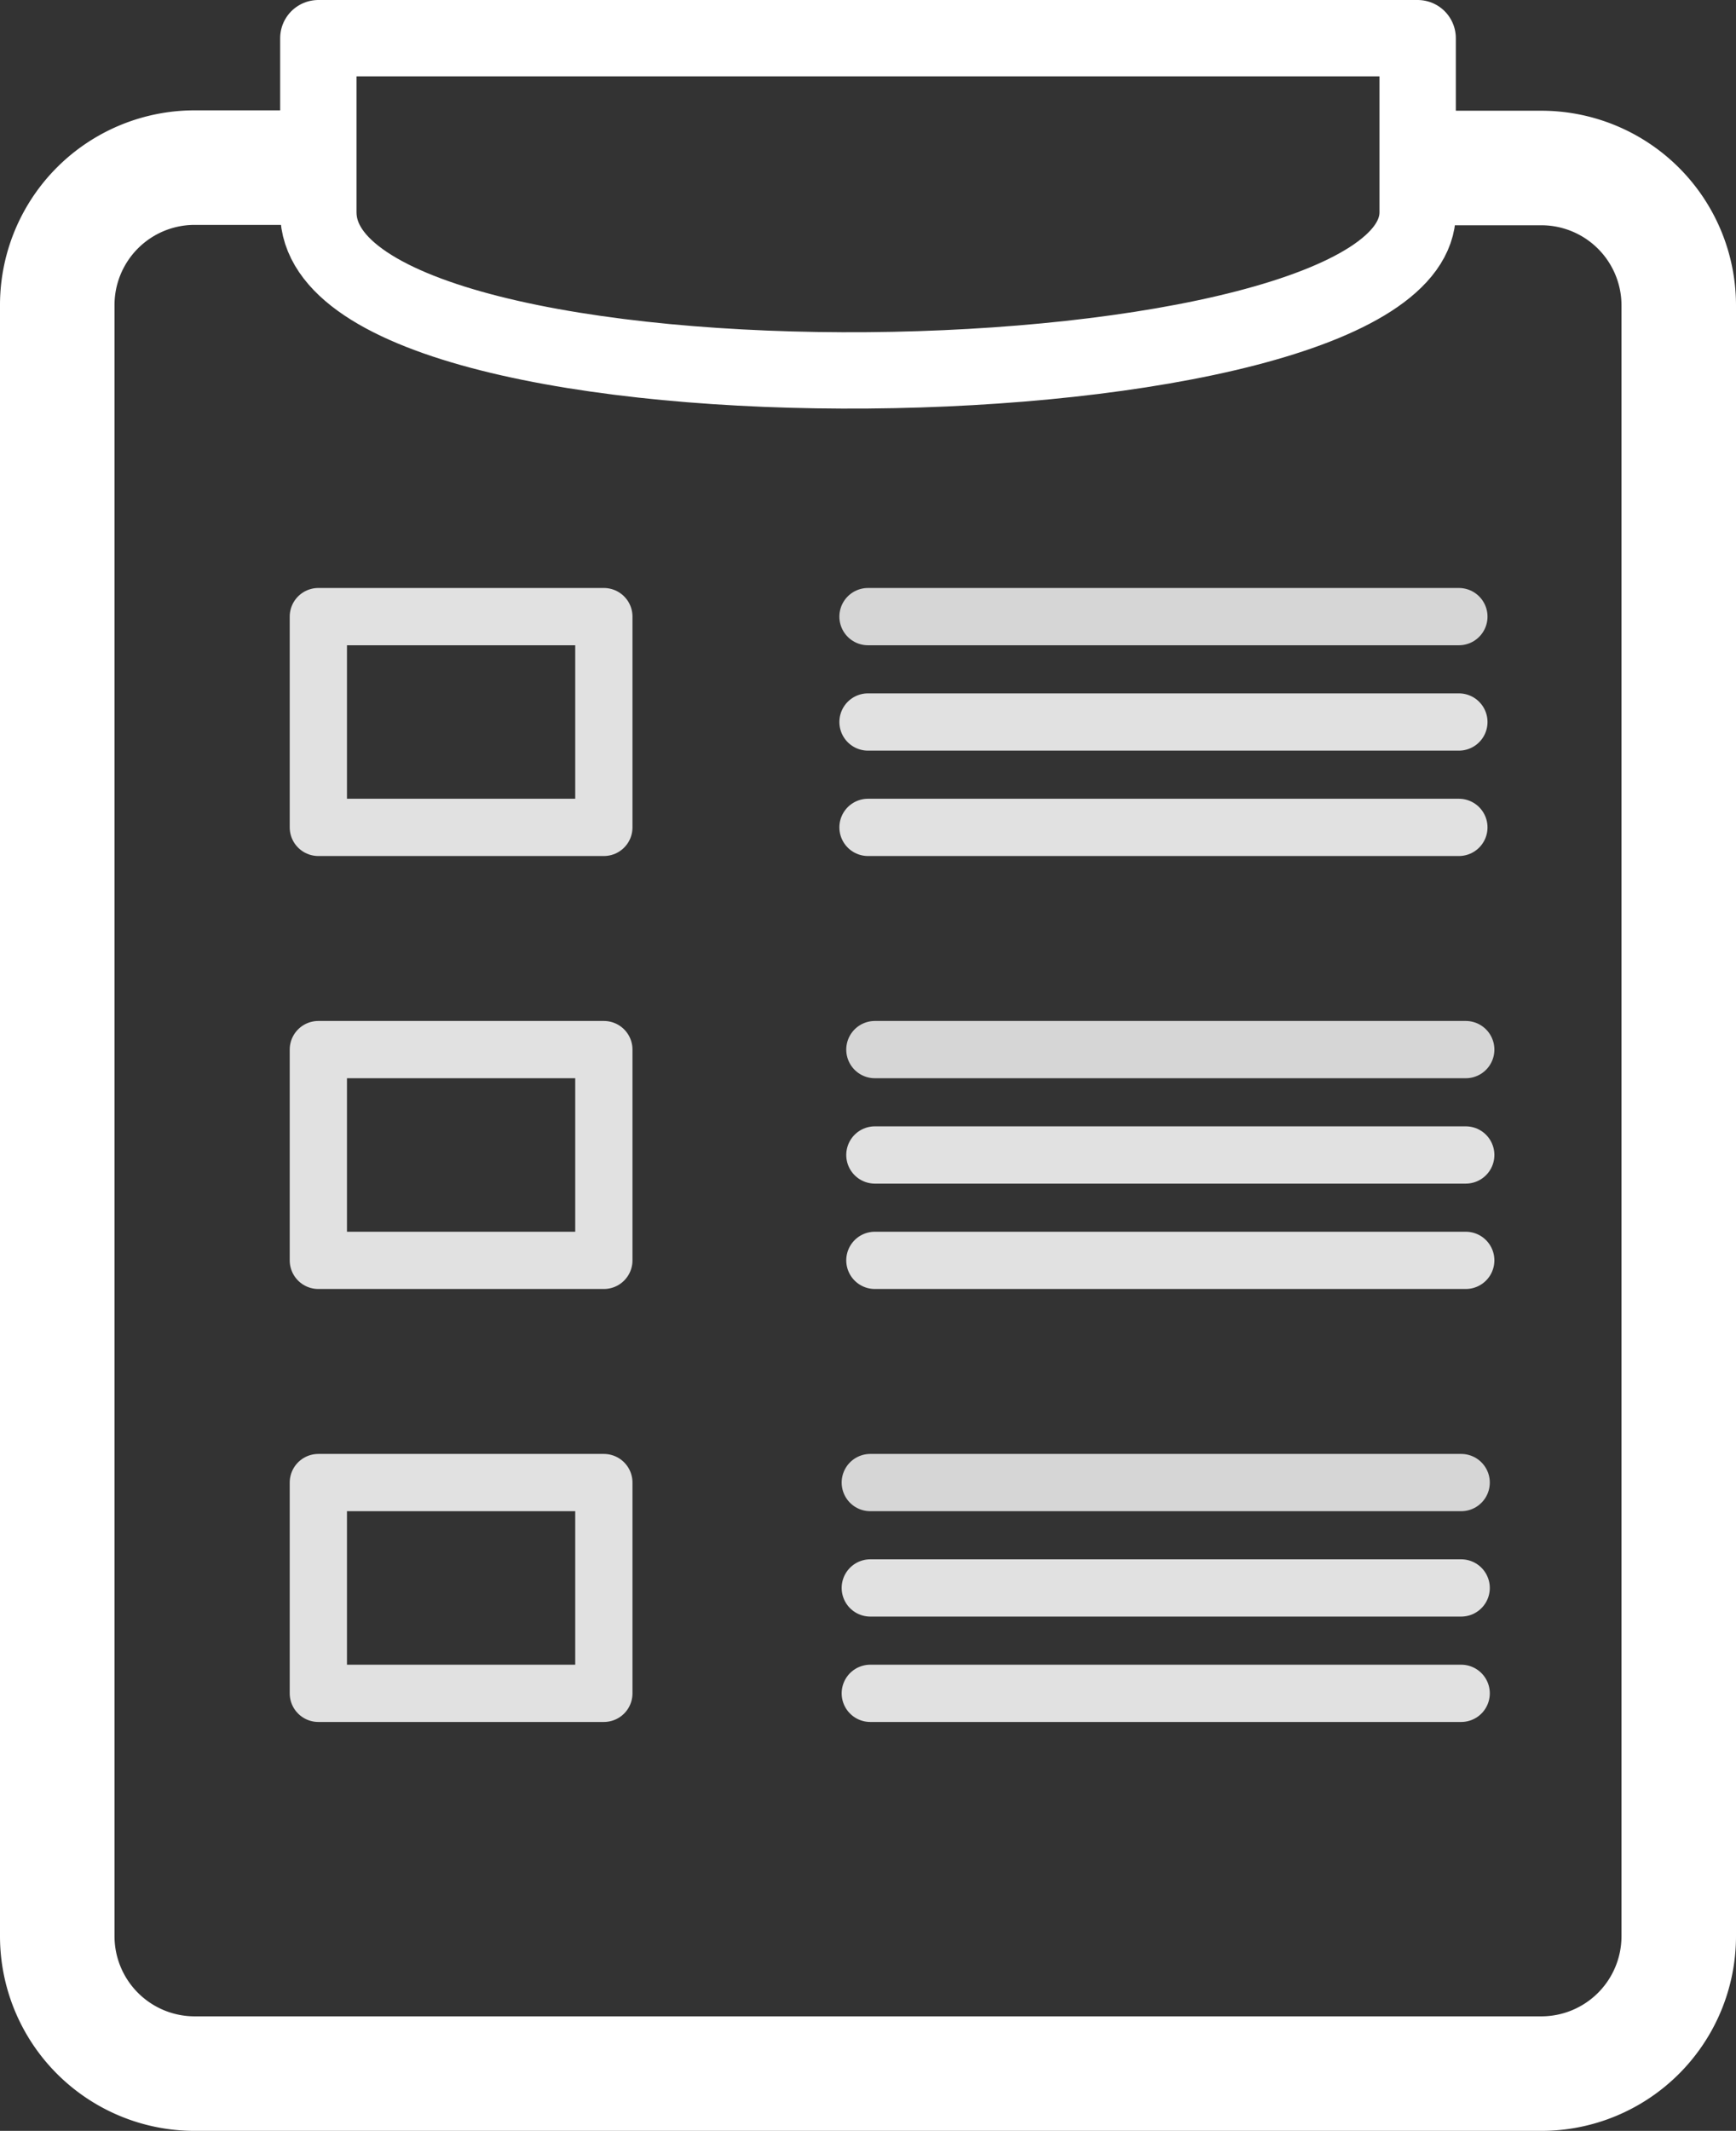 <svg xmlns="http://www.w3.org/2000/svg" viewBox="0 0 45.48 55.81"><rect x="0" y="0" width="45.48" height="55.81" fill="#333333" stroke="none"/><defs><style>.cls-1,.cls-2,.cls-3,.cls-4{fill:none;stroke:#fff;}.cls-1{stroke-miterlimit:10;stroke-width:3px;}.cls-2{stroke-linecap:square;stroke-width:2px;}.cls-2,.cls-3,.cls-4{stroke-linejoin:round;}.cls-3,.cls-4{stroke-linecap:round;stroke-width:1.5px;}.cls-3{opacity:0.8;}.cls-4{opacity:0.85;}</style></defs><g id="Layer_2" data-name="Layer 2"><g id="Layer_1-2" data-name="Layer 1"><path class="cls-1" d="M8.34,4.39H5.1A3.6,3.6,0,0,0,1.5,8V50.71a3.6,3.6,0,0,0,3.6,3.6H40.38a3.6,3.6,0,0,0,3.6-3.6V8a3.6,3.6,0,0,0-3.6-3.6H37.14"/><path class="cls-2" d="M37.14,5.56c0,5.28-28.8,5.76-28.8,0V1h28.8Z"/><line class="cls-3" x1="22.74" y1="16.15" x2="38.22" y2="16.15"/><line class="cls-4" x1="22.74" y1="18.91" x2="38.22" y2="18.91"/><line class="cls-4" x1="22.74" y1="21.67" x2="38.22" y2="21.67"/><line class="cls-3" x1="22.92" y1="27.49" x2="38.4" y2="27.49"/><line class="cls-4" x1="22.92" y1="30.25" x2="38.4" y2="30.25"/><line class="cls-4" x1="22.92" y1="33.01" x2="38.4" y2="33.01"/><line class="cls-3" x1="22.8" y1="38.83" x2="38.28" y2="38.83"/><line class="cls-4" x1="22.8" y1="41.59" x2="38.28" y2="41.59"/><line class="cls-4" x1="22.8" y1="44.35" x2="38.28" y2="44.35"/><rect class="cls-4" x="8.34" y="16.15" width="7.48" height="5.52"/><rect class="cls-4" x="8.34" y="27.49" width="7.48" height="5.52"/><rect class="cls-4" x="8.34" y="38.83" width="7.48" height="5.52"/></g></g></svg>